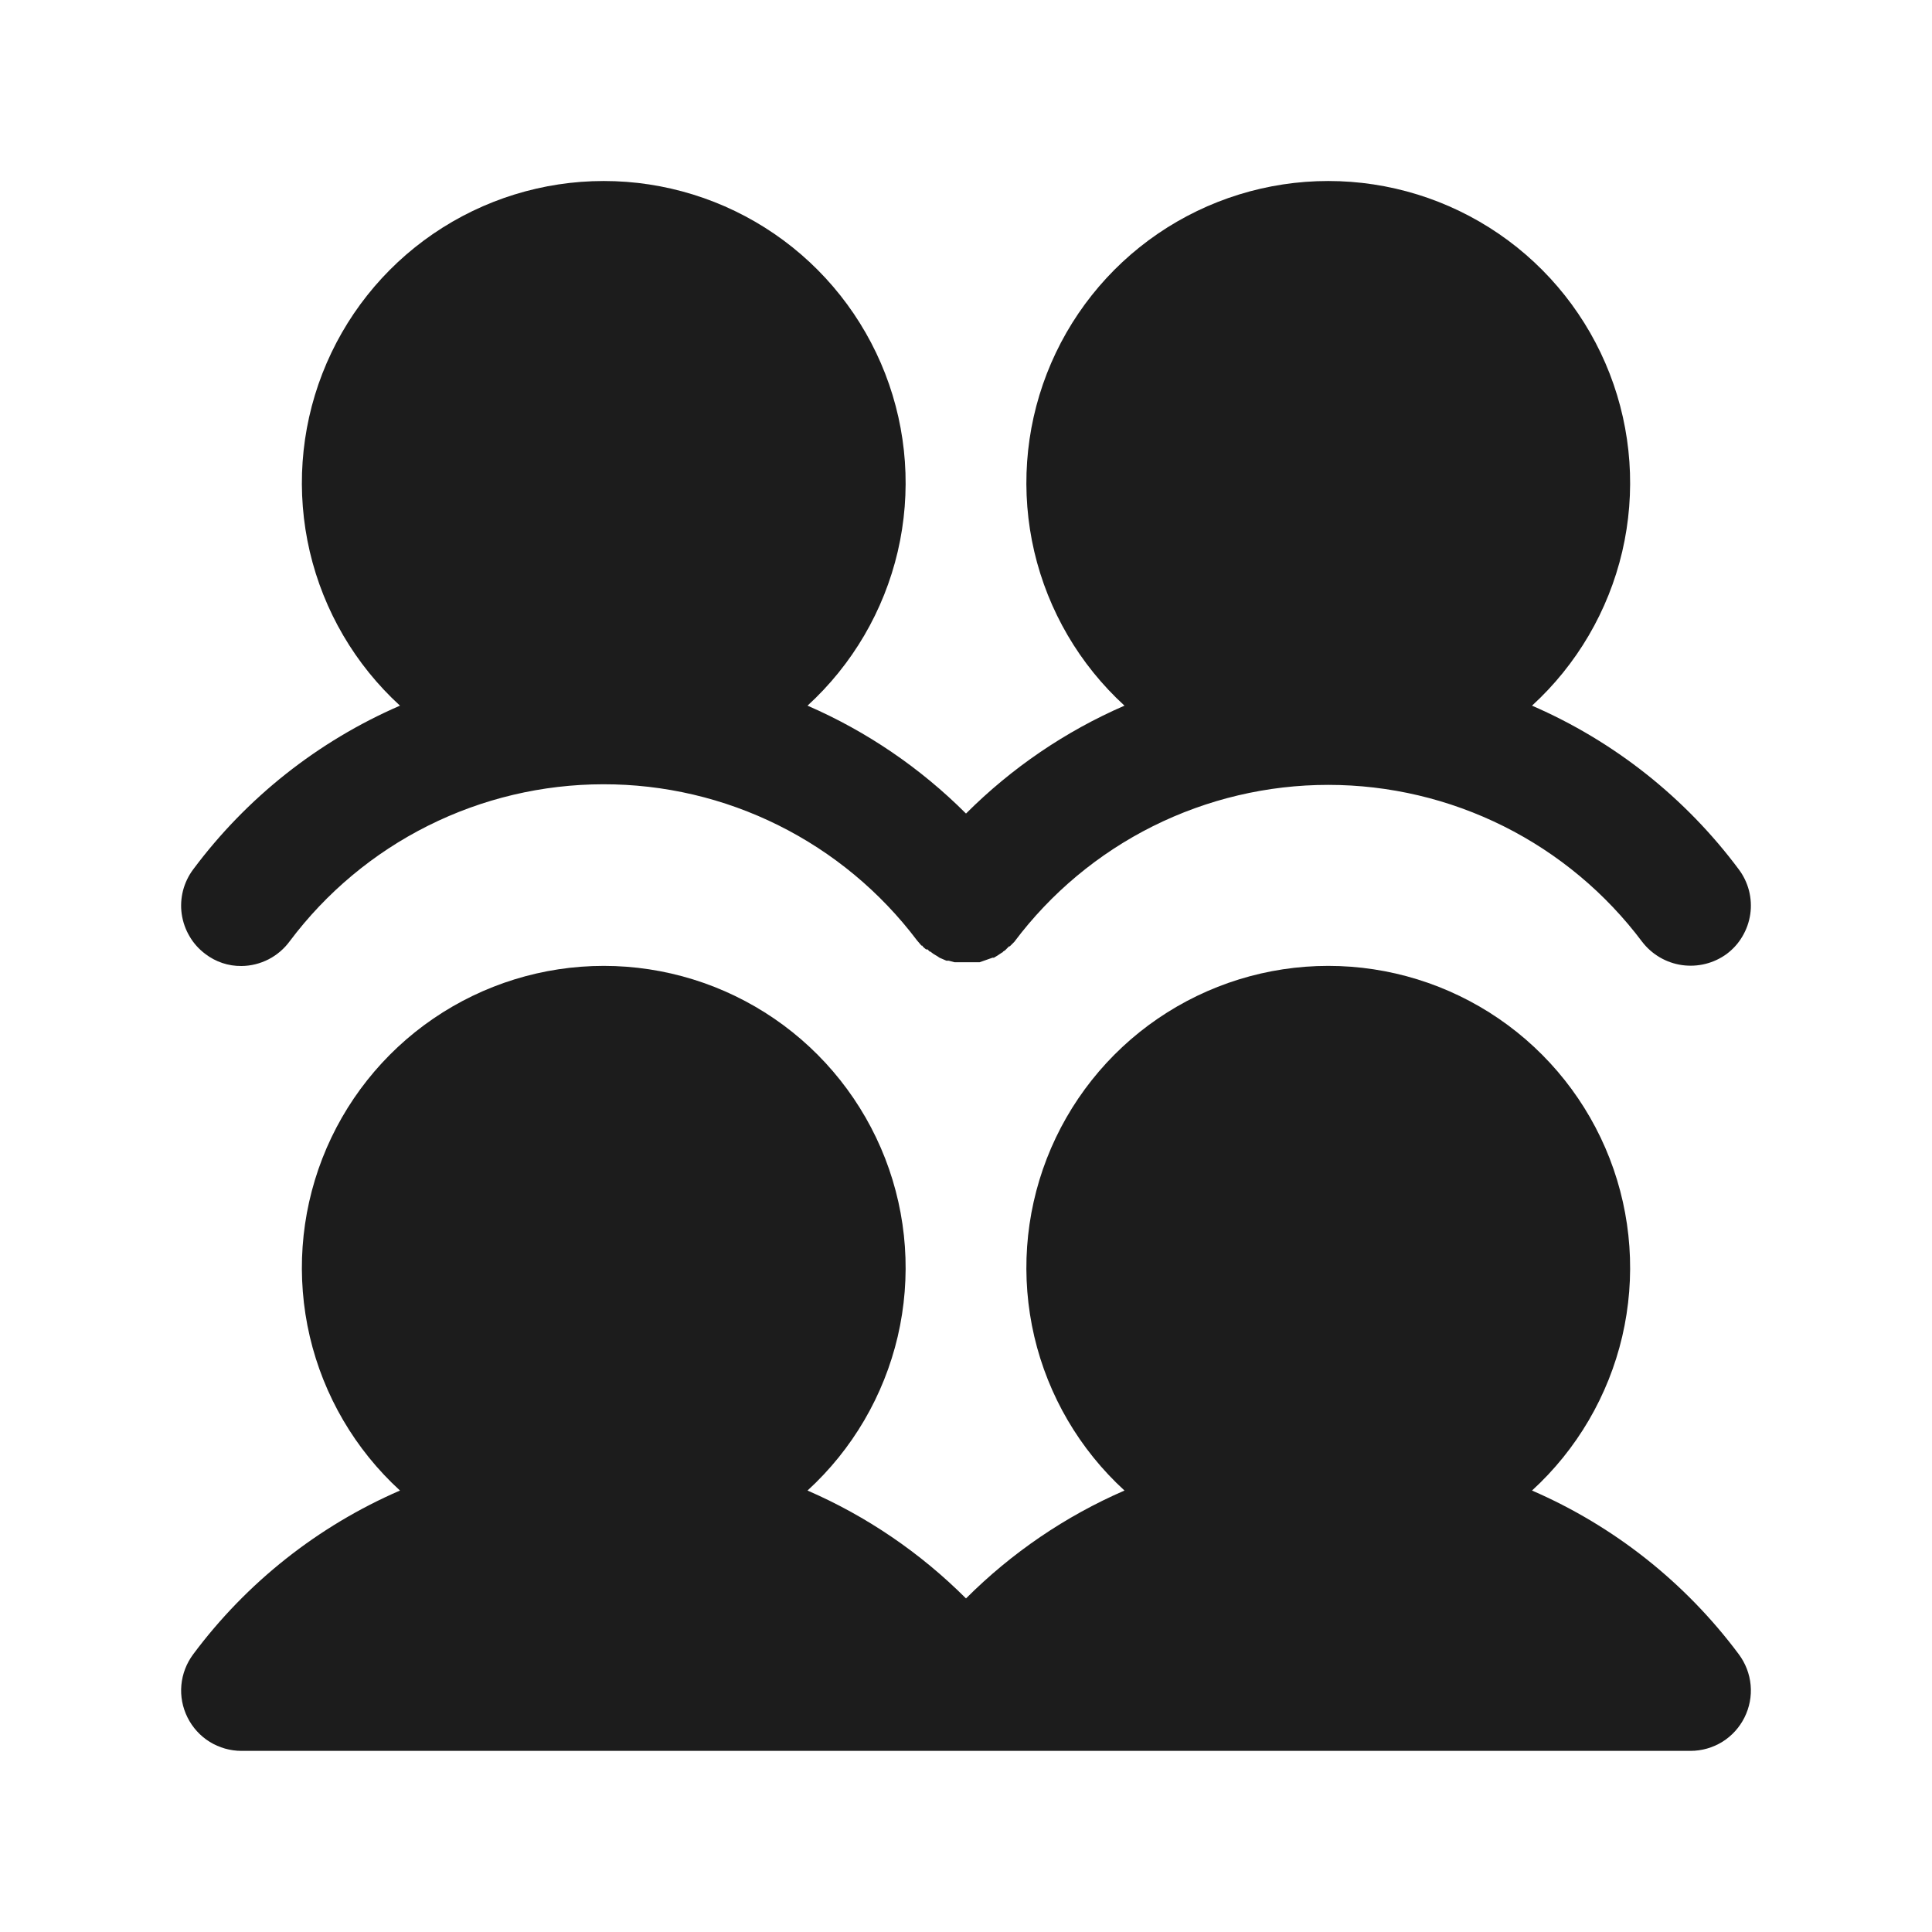 <svg width="32" height="32" viewBox="0 0 32 32" fill="none" xmlns="http://www.w3.org/2000/svg">
<path d="M3.2 14.4C4.085 13.212 5.266 12.277 6.625 11.688C5.881 11.007 5.361 10.118 5.131 9.137C4.902 8.155 4.974 7.128 5.339 6.188C5.704 5.249 6.344 4.441 7.176 3.872C8.008 3.303 8.992 2.998 10 2.998C11.008 2.998 11.992 3.303 12.824 3.872C13.656 4.441 14.296 5.249 14.661 6.188C15.026 7.128 15.098 8.155 14.869 9.137C14.639 10.118 14.119 11.007 13.375 11.688C14.354 12.113 15.245 12.72 16 13.475C16.755 12.72 17.646 12.113 18.625 11.688C17.881 11.007 17.361 10.118 17.131 9.137C16.902 8.155 16.974 7.128 17.339 6.188C17.704 5.249 18.344 4.441 19.176 3.872C20.008 3.303 20.992 2.998 22 2.998C23.008 2.998 23.992 3.303 24.824 3.872C25.656 4.441 26.296 5.249 26.661 6.188C27.026 7.128 27.098 8.155 26.869 9.137C26.639 10.118 26.119 11.007 25.375 11.688C26.734 12.277 27.915 13.212 28.8 14.4C28.879 14.505 28.936 14.625 28.969 14.752C29.001 14.879 29.009 15.011 28.99 15.141C28.971 15.271 28.927 15.396 28.86 15.509C28.794 15.623 28.705 15.721 28.6 15.8C28.387 15.956 28.121 16.022 27.859 15.985C27.598 15.948 27.361 15.809 27.2 15.6C26.595 14.793 25.809 14.137 24.907 13.686C24.004 13.235 23.009 13 22 13C20.991 13 19.996 13.235 19.093 13.686C18.191 14.137 17.405 14.793 16.8 15.6L16.725 15.675H16.712L16.65 15.738L16.613 15.762C16.613 15.766 16.611 15.769 16.609 15.771C16.607 15.774 16.603 15.775 16.6 15.775L16.562 15.8L16.525 15.825L16.462 15.863H16.438L16.225 15.938H15.812L15.713 15.912H15.675L15.562 15.863L15.525 15.838C15.485 15.817 15.447 15.792 15.412 15.762H15.4L15.363 15.725H15.338C15.312 15.7 15.287 15.688 15.275 15.662H15.262L15.188 15.575C14.581 14.771 13.796 14.119 12.894 13.67C11.992 13.221 10.998 12.988 9.991 12.99C8.983 12.991 7.99 13.226 7.089 13.677C6.188 14.128 5.405 14.782 4.8 15.588C4.708 15.714 4.588 15.817 4.449 15.889C4.31 15.96 4.156 15.999 4 16C3.783 16.003 3.572 15.932 3.4 15.8C3.295 15.721 3.206 15.623 3.14 15.509C3.073 15.396 3.029 15.271 3.01 15.141C2.991 15.011 2.999 14.879 3.031 14.752C3.064 14.625 3.121 14.505 3.2 14.4ZM25.375 24.688C26.119 24.007 26.639 23.118 26.869 22.137C27.098 21.155 27.026 20.128 26.661 19.188C26.296 18.249 25.656 17.441 24.824 16.872C23.992 16.303 23.008 15.998 22 15.998C20.992 15.998 20.008 16.303 19.176 16.872C18.344 17.441 17.704 18.249 17.339 19.188C16.974 20.128 16.902 21.155 17.131 22.137C17.361 23.118 17.881 24.007 18.625 24.688C17.646 25.113 16.755 25.72 16 26.475C15.245 25.72 14.354 25.113 13.375 24.688C14.119 24.007 14.639 23.118 14.869 22.137C15.098 21.155 15.026 20.128 14.661 19.188C14.296 18.249 13.656 17.441 12.824 16.872C11.992 16.303 11.008 15.998 10 15.998C8.992 15.998 8.008 16.303 7.176 16.872C6.344 17.441 5.704 18.249 5.339 19.188C4.974 20.128 4.902 21.155 5.131 22.137C5.361 23.118 5.881 24.007 6.625 24.688C5.266 25.277 4.085 26.212 3.2 27.4C3.089 27.549 3.021 27.725 3.004 27.91C2.987 28.095 3.023 28.281 3.106 28.447C3.189 28.613 3.316 28.753 3.474 28.851C3.632 28.948 3.814 29 4 29H28C28.186 29 28.368 28.948 28.526 28.851C28.684 28.753 28.811 28.613 28.894 28.447C28.977 28.281 29.013 28.095 28.996 27.91C28.979 27.725 28.911 27.549 28.8 27.4C27.915 26.212 26.734 25.277 25.375 24.688Z" fill="#1C1C1C"/>
</svg>
